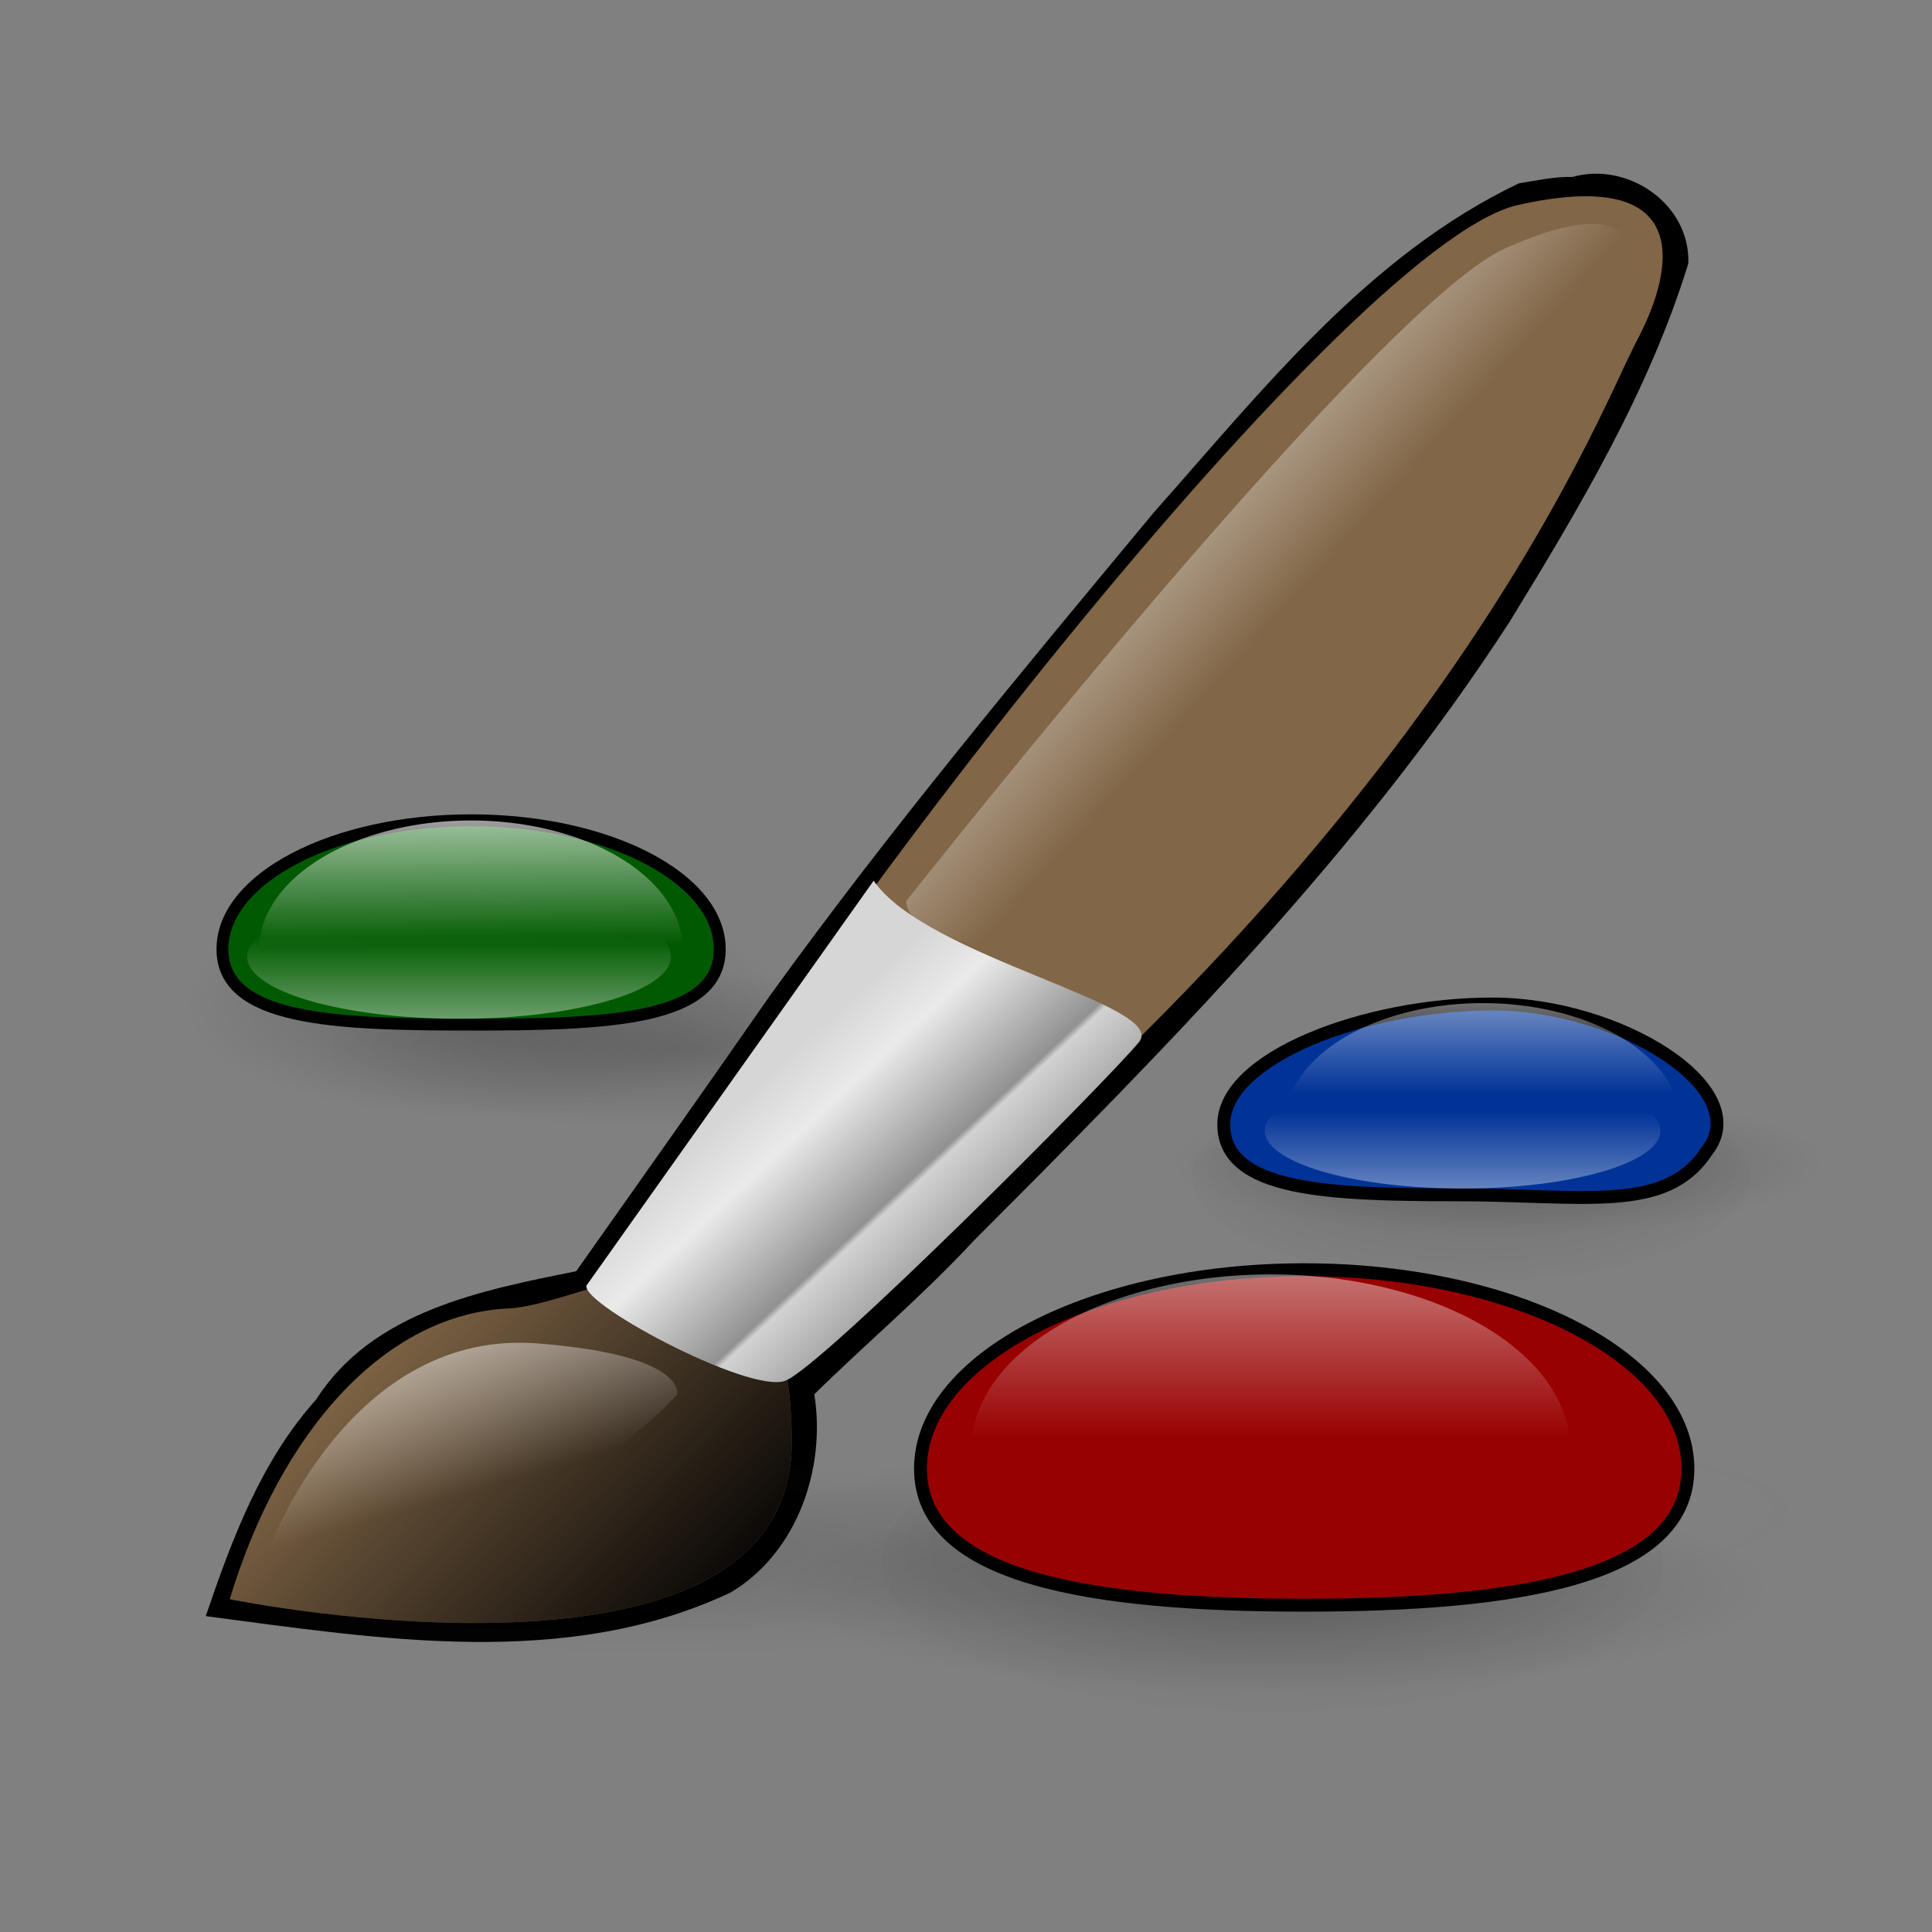 <?xml version="1.0" encoding="UTF-8" standalone="no"?>
<!DOCTYPE svg PUBLIC "-//W3C//DTD SVG 20010904//EN"
"http://www.w3.org/TR/2001/REC-SVG-20010904/DTD/svg10.dtd">
<!-- Created with Inkscape (http://www.inkscape.org/) -->
<svg
   id="svg1"
   sodipodi:version="0.32"
   inkscape:version="0.40cvs"
   width="128pt"
   height="128pt"
   sodipodi:docname="gimp.svg"
   sodipodi:docbase="/home/andy/Desktop/Human/scalable/apps"
   xmlns="http://www.w3.org/2000/svg"
   xmlns:cc="http://web.resource.org/cc/"
   xmlns:inkscape="http://www.inkscape.org/namespaces/inkscape"
   xmlns:sodipodi="http://sodipodi.sourceforge.net/DTD/sodipodi-0.dtd"
   xmlns:rdf="http://www.w3.org/1999/02/22-rdf-syntax-ns#"
   xmlns:dc="http://purl.org/dc/elements/1.1/"
   xmlns:xlink="http://www.w3.org/1999/xlink">
  <rect width="100%" height="100%" fill="#808080" stroke="none"/>
  <defs
     id="defs3">
    <radialGradient
       inkscape:collect="always"
       xlink:href="#MaterialSoftShadow"
       id="radialGradient1964"
       cx="0.5"
       cy="0.5"
       r="0.554"
       fx="0.485"
       fy="0.203" />
    <radialGradient
       inkscape:collect="always"
       xlink:href="#MaterialSoftShadow"
       id="radialGradient1961"
       cx="0.5"
       cy="0.5"
       r="0.554"
       fx="0.485"
       fy="0.203" />
    <linearGradient
       inkscape:collect="always"
       xlink:href="#linearGradient1513"
       id="linearGradient6496"
       x1="0.532"
       y1="-0.73"
       x2="0.56"
       y2="0.316" />
    <radialGradient
       inkscape:collect="always"
       xlink:href="#MaterialSoftShadow"
       id="radialGradient1963"
       cx="0.5"
       cy="0.5"
       r="0.554"
       fx="0.485"
       fy="0.203" />
    <radialGradient
       inkscape:collect="always"
       xlink:href="#MaterialSoftShadow"
       id="radialGradient1962"
       cx="0.5"
       cy="0.5"
       r="0.554"
       fx="0.485"
       fy="0.203" />
    <linearGradient
       xlink:href="#linearGradient6513"
       id="linearGradient2222"
       y2="0.617"
       x2="0.582"
       y1="0.138"
       x1="0.242" />
    <linearGradient
       id="linearGradient2317">
      <stop
         style="stop-color:#d6d6d6;stop-opacity:1;"
         offset="0"
         id="stop2318" />
      <stop
         style="stop-color:#eaeaea;stop-opacity:1;"
         offset="0.258"
         id="stop2322" />
      <stop
         style="stop-color:#919191;stop-opacity:1;"
         offset="0.706"
         id="stop2320" />
      <stop
         style="stop-color:#d2d2d2;stop-opacity:1;"
         offset="0.733"
         id="stop2321" />
      <stop
         style="stop-color:#a6a6a6;stop-opacity:1;"
         offset="1"
         id="stop2319" />
    </linearGradient>
    <linearGradient
       xlink:href="#linearGradient2317"
       id="linearGradient2316"
       x1="0.475"
       y1="0.218"
       x2="0.804"
       y2="0.52" />
    <linearGradient
       id="linearGradient6513">
      <stop
         style="stop-color:#ffffff;stop-opacity:0.402;"
         offset="0"
         id="stop6514" />
      <stop
         style="stop-color:#ffffff;stop-opacity:0;"
         offset="1"
         id="stop6515" />
    </linearGradient>
    <linearGradient
       xlink:href="#linearGradient6513"
       id="linearGradient2121"
       x1="0.498"
       y1="0.347"
       x2="0.596"
       y2="0.443" />
    <linearGradient
       inkscape:collect="always"
       xlink:href="#TransparentBlack"
       id="linearGradient3187"
       x1="0.658"
       y1="0.27"
       x2="0.841"
       y2="0.998" />
    <linearGradient
       inkscape:collect="always"
       id="linearGradient1851">
      <stop
         style="stop-color:#000000;stop-opacity:0.2;"
         offset="0"
         id="stop1852" />
      <stop
         style="stop-color:#000000;stop-opacity:0.065;"
         offset="0.5"
         id="stop1854" />
      <stop
         style="stop-color:#adadad;stop-opacity:0;"
         offset="1"
         id="stop1853" />
    </linearGradient>
    <radialGradient
       inkscape:collect="always"
       xlink:href="#linearGradient1851"
       id="radialGradient1860"
       cx="0.5"
       cy="0.5"
       r="0.5"
       fx="0.867"
       fy="0.395" />
    <linearGradient
       inkscape:collect="always"
       xlink:href="#linearGradient1513"
       id="linearGradient6512"
       x1="0.584"
       y1="2.23"
       x2="0.576"
       y2="0.527" />
    <linearGradient
       id="linearGradient1513">
      <stop
         style="stop-color:#ffffff;stop-opacity:1;"
         offset="0"
         id="stop1514" />
      <stop
         style="stop-color:#ffffff;stop-opacity:0;"
         offset="1"
         id="stop1515" />
    </linearGradient>
    <linearGradient
       inkscape:collect="always"
       xlink:href="#linearGradient1513"
       id="linearGradient5866"
       x1="0.152"
       y1="-0.73"
       x2="0.144"
       y2="0.283" />
    <radialGradient
       inkscape:collect="always"
       xlink:href="#MaterialSoftShadow"
       id="radialGradient1965"
       cx="0.5"
       cy="0.5"
       r="0.554"
       fx="0.485"
       fy="0.203" />
    <radialGradient
       xlink:href="#MaterialSoftShadow"
       id="radialGradient1505"
       cx="0.5"
       cy="0.5"
       r="0.5"
       fx="0.5"
       fy="0.5" />
    <linearGradient
       id="WhiteTransparent">
      <stop
         style="stop-color:#ffffff;stop-opacity:1;"
         offset="0"
         id="stopWhiteFull" />
      <stop
         style="stop-color:#ffffff;stop-opacity:0;"
         offset="1"
         id="stopWhiteTransparent" />
    </linearGradient>
    <linearGradient
       id="TransparentBlack">
      <stop
         style="stop-color:#000000;stop-opacity:0;"
         offset="0"
         id="stopBlackTransparent1" />
      <stop
         style="stop-color:#000000;stop-opacity:1;"
         offset="1"
         id="stopBlackFull1" />
    </linearGradient>
    <linearGradient
       id="MaterialSoftShadow">
      <stop
         style="stop-color:#000000;stop-opacity:0.212;"
         offset="0"
         id="stop2619" />
      <stop
         style="stop-color:#000000;stop-opacity:0.098;"
         offset="0.5"
         id="stop2621" />
      <stop
         style="stop-color:#000000;stop-opacity:0;"
         offset="1"
         id="stop2620" />
    </linearGradient>
    <linearGradient
       xlink:href="#WhiteTransparent"
       id="linearGradient2090"
       x1="0.373"
       y1="0.883"
       x2="0.473"
       y2="0.422" />
    <linearGradient
       id="linearGradient2007"
       collect="always"
       xlink:href="#MaterialSoftShadow"
       x1="0.927"
       y1="0.086"
       x2="0.891"
       y2="0.703" />
    <linearGradient
       inkscape:collect="always"
       xlink:href="#linearGradient1513"
       id="linearGradient4060"
       x1="0.55"
       y1="-0.297"
       x2="0.561"
       y2="0.485" />
    <linearGradient
       inkscape:collect="always"
       xlink:href="#linearGradient1513"
       id="linearGradient4061"
       x1="0.427"
       y1="1.932"
       x2="0.427"
       y2="0.338" />
    <linearGradient
       inkscape:collect="always"
       xlink:href="#linearGradient1513"
       id="linearGradient4062"
       x1="0.462"
       y1="-0.484"
       x2="0.462"
       y2="0.375" />
    <linearGradient
       inkscape:collect="always"
       xlink:href="#linearGradient1513"
       id="linearGradient4063"
       x1="0.476"
       y1="2.041"
       x2="0.476"
       y2="0.338" />
    <linearGradient
       inkscape:collect="always"
       xlink:href="#linearGradient1513"
       id="linearGradient4064"
       x1="34.517"
       y1="54.373"
       x2="34.517"
       y2="106.327"
       gradientTransform="scale(1.534,0.652)"
       gradientUnits="userSpaceOnUse" />
    <linearGradient
       inkscape:collect="always"
       xlink:href="#TransparentBlack"
       id="linearGradient4065"
       x1="0.382"
       y1="0.164"
       x2="1"
       y2="0.727" />
    <linearGradient
       inkscape:collect="always"
       xlink:href="#WhiteTransparent"
       id="linearGradient4066"
       x1="0.105"
       y1="-0.43"
       x2="0.618"
       y2="0.615" />
    <radialGradient
       inkscape:collect="always"
       xlink:href="#MaterialSoftShadow"
       id="radialGradient4067"
       cx="0.5"
       cy="0.5"
       r="0.5"
       fx="0.5"
       fy="0.5" />
    <radialGradient
       inkscape:collect="always"
       xlink:href="#MaterialSoftShadow"
       id="radialGradient4069"
       cx="0.5"
       cy="0.5"
       r="0.5"
       fx="0.5"
       fy="0.5" />
    <radialGradient
       inkscape:collect="always"
       xlink:href="#MaterialSoftShadow"
       id="radialGradient4070"
       cx="0.5"
       cy="0.5"
       r="0.5"
       fx="0.5"
       fy="0.5" />
  </defs>
  <sodipodi:namedview
     id="base"
     pagecolor="#ffffff"
     bordercolor="#666666"
     borderopacity="1.0"
     inkscape:pageopacity="0.0"
     inkscape:pageshadow="2"
     inkscape:zoom="1.4016105"
     inkscape:cx="74.314874"
     inkscape:cy="46.295076"
     inkscape:window-width="640"
     inkscape:window-height="524"
     inkscape:window-x="157"
     inkscape:window-y="58"
     inkscape:current-layer="svg1" />
  <path
     sodipodi:type="arc"
     style="fill:url(#radialGradient1505);fill-opacity:0.75;fill-rule:evenodd;stroke:none;stroke-width:1pt;stroke-linecap:butt;stroke-linejoin:miter;stroke-opacity:1;"
     id="path3162"
     sodipodi:cx="-289.09140"
     sodipodi:cy="598.36652"
     sodipodi:rx="125.20509"
     sodipodi:ry="125.20509"
     d="M -163.886 598.367 A 125.205 125.205 0 1 0 -414.296,598.367 A 125.205 125.205 0 1 0 -163.886 598.367 z"
     transform="matrix(-0.269,0,0,5.584735e-2,-17.066,59.288)" />
  <path
     sodipodi:type="arc"
     style="fill:url(#radialGradient4070);fill-opacity:1.0;fill-rule:evenodd;stroke:none;stroke-width:1pt;stroke-linecap:butt;stroke-linejoin:miter;stroke-opacity:1;"
     id="path3164"
     sodipodi:cx="-289.09140"
     sodipodi:cy="598.36652"
     sodipodi:rx="125.20509"
     sodipodi:ry="125.20509"
     d="M -163.886 598.367 A 125.205 125.205 0 1 0 -414.296,598.367 A 125.205 125.205 0 1 0 -163.886 598.367 z"
     transform="matrix(-0.21,0,0,7.891950e-2,-17.913,41.632)" />
  <path
     style="fill:#015a01;fill-opacity:1;fill-rule:evenodd;stroke:#000000;stroke-width:1.144;stroke-linecap:butt;stroke-linejoin:miter;stroke-miterlimit:4;stroke-opacity:1;"
     d="M 52.952,85.884 C 52.952,92.733 42.233,93.141 29.025,93.141 C 15.817,93.141 5.097,92.733 5.097,85.884 C 5.097,79.036 15.817,73.478 29.025,73.478 C 42.233,73.478 52.952,79.036 52.952,85.884 z "
     id="path3165"
     sodipodi:nodetypes="ccccc"
     transform="matrix(0.918,0,0,0.918,14.971,5.009)" />
  <path
     sodipodi:type="arc"
     style="fill:url(#linearGradient4060);fill-rule:evenodd;stroke:none;stroke-width:1pt;stroke-linecap:butt;stroke-linejoin:miter;stroke-opacity:1;fill-opacity:1.0;"
     id="path3166"
     sodipodi:cx="43.125000"
     sodipodi:cy="70.312500"
     sodipodi:rx="37.500000"
     sodipodi:ry="15.937500"
     d="M 80.625 70.312 A 37.5 15.938 0 1 0 5.625,70.312 A 37.5 15.938 0 1 0 80.625 70.312 z"
     transform="matrix(0.499,0,0,0.715,20.081,33.601)" />
  <path
     sodipodi:type="arc"
     style="fill:url(#linearGradient4061);fill-rule:evenodd;stroke:none;stroke-width:1pt;stroke-linecap:butt;stroke-linejoin:miter;stroke-opacity:1;fill-opacity:1.0;"
     id="path3167"
     sodipodi:cx="43.125000"
     sodipodi:cy="70.312500"
     sodipodi:rx="37.500000"
     sodipodi:ry="15.937500"
     d="M 80.625 70.312 A 37.5 15.938 0 1 0 5.625,70.312 A 37.5 15.938 0 1 0 80.625 70.312 z"
     transform="matrix(0.499,0,0,0.344,19.031,60.326)" />
  <path
     style="fill:#000000;fill-opacity:1;fill-rule:evenodd;stroke-width:0.25;"
     d="M -87.014,-273.965 C -100.706,-267.446 -110.348,-255.152 -120.213,-244.042 C -132.189,-229.624 -144.231,-215.204 -155.198,-200.004 C -161.008,-191.632 -166.907,-183.322 -172.78,-174.994 C -181.457,-173.246 -191.307,-171.352 -196.45,-163.305 C -201.448,-157.746 -204.107,-150.588 -206.481,-143.614 C -190.704,-141.55 -173.671,-138.707 -158.722,-145.771 C -152.674,-149.381 -150.037,-157.037 -151.118,-163.799 C -146.348,-168.488 -141.225,-172.795 -136.654,-177.727 C -119.102,-195.308 -101.367,-213.21 -87.829,-234.128 C -81.506,-244.447 -75.186,-255.066 -71.604,-266.672 C -71.408,-272.07 -77.103,-275.977 -82.159,-274.541 C -83.805,-274.587 -85.398,-274.217 -87.014,-273.965 z "
     id="path3168"
     transform="matrix(0.971,0,0,0.971,218.669,282.214)" />
  <path
     sodipodi:type="arc"
     style="fill:url(#radialGradient1860);fill-opacity:0.75;fill-rule:evenodd;stroke:none;stroke-width:1pt;stroke-linecap:butt;stroke-linejoin:miter;stroke-opacity:1;"
     id="path3169"
     sodipodi:cx="-289.09140"
     sodipodi:cy="598.36652"
     sodipodi:rx="125.20509"
     sodipodi:ry="125.20509"
     d="M -163.886 598.367 A 125.205 125.205 0 1 0 -414.296,598.367 A 125.205 125.205 0 1 0 -163.886 598.367 z"
     transform="matrix(-0.554,3.260060e-2,4.344816e-3,7.621613e-2,-71.983,101.023)" />
  <path
     style="fill:#816647;fill-opacity:1;fill-rule:evenodd;stroke-width:0.25;"
     d="M -171.937,-169.625 C -157.244,-198.433 -103.05,-268.419 -87.102,-271.993 C -71.429,-275.506 -72.571,-266.665 -76.286,-259.647 C -80.064,-252.512 -94.945,-211.789 -158.165,-165.045 C -168.16,-161.783 -171.937,-169.625 -171.937,-169.625 z "
     id="path3170"
     sodipodi:nodetypes="czzcc"
     transform="matrix(0.971,0,0,0.971,218.669,282.214)" />
  <path
     style="fill:#816647;fill-opacity:1;fill-rule:evenodd;stroke-width:0.25;"
     d="M -204.298,-145.153 C -204.298,-145.153 -153.059,-134.76 -153.171,-159.519 C -153.283,-184.279 -170.595,-172.233 -178.737,-171.617 C -190.159,-171.183 -199.685,-160.42 -204.298,-145.153 z "
     id="path3171"
     sodipodi:nodetypes="cccc"
     transform="matrix(0.971,0,0,0.971,218.669,282.214)" />
  <path
     style="fill:url(#linearGradient4065);fill-opacity:1.0;fill-rule:evenodd;stroke-width:0.25;"
     d="M -204.298,-145.153 C -204.298,-145.153 -153.059,-134.76 -153.171,-159.519 C -153.283,-184.279 -170.595,-172.233 -178.737,-171.617 C -190.159,-171.183 -199.685,-160.42 -204.298,-145.153 z "
     id="path3172"
     sodipodi:nodetypes="cccc"
     transform="matrix(0.971,0,0,0.971,218.669,282.214)" />
  <path
     style="fill:url(#linearGradient2121);fill-opacity:0.75;fill-rule:evenodd;stroke-width:0.125;"
     d="M -142.777,-208.639 C -133.601,-220.206 -98.759,-263.395 -88.22,-268.071 C -77.912,-272.645 -76.201,-269.252 -77.237,-265.798 C -78.273,-262.343 -124.161,-200.869 -130.892,-203 C -137.624,-205.131 -142.438,-205.639 -142.777,-208.639 z "
     id="path3173"
     sodipodi:nodetypes="czccc"
     transform="matrix(0.971,0,0,0.971,218.669,282.214)" />
  <path
     style="fill:url(#linearGradient2316);fill-rule:evenodd;stroke-width:0.25;"
     d="M -171.756,-173.816 L -145.718,-210.523 C -140.954,-203.524 -118.819,-199.221 -121.586,-195.832 C -124.354,-192.443 -150.422,-166.256 -153.769,-165.025 C -157.116,-163.793 -173.237,-172.481 -171.756,-173.816 z "
     id="path3174"
     sodipodi:nodetypes="ccccc"
     transform="matrix(0.971,0,0,0.971,218.669,282.214)" />
  <path
     style="fill:url(#linearGradient4066);fill-opacity:1.0;fill-rule:evenodd;stroke-width:1pt;"
     d="M -200.831,-149.499 C -200.831,-149.499 -193.43,-170.075 -175.901,-168.391 C -162.686,-167.303 -163.591,-163.796 -163.591,-163.796 C -163.591,-163.796 -177.309,-147.839 -200.831,-149.499 z "
     id="path3175"
     sodipodi:nodetypes="cccc"
     transform="matrix(0.971,0,0,0.971,218.669,282.214)" />
  <path
     sodipodi:type="arc"
     style="fill:url(#radialGradient4067);fill-opacity:1.0;fill-rule:evenodd;stroke:none;stroke-width:1pt;stroke-linecap:butt;stroke-linejoin:miter;stroke-opacity:1;"
     id="path3176"
     sodipodi:cx="-289.09140"
     sodipodi:cy="598.36652"
     sodipodi:rx="125.20509"
     sodipodi:ry="125.20509"
     d="M -163.886 598.367 A 125.205 125.205 0 1 0 -414.296,598.367 A 125.205 125.205 0 1 0 -163.886 598.367 z"
     transform="matrix(-0.353,0,0,7.330466e-2,10.281,96.516)" />
  <path
     sodipodi:type="arc"
     style="fill:url(#radialGradient1963);fill-opacity:0.75;fill-rule:evenodd;stroke:none;stroke-width:1pt;stroke-linecap:butt;stroke-linejoin:miter;stroke-opacity:1;"
     id="path3177"
     sodipodi:cx="-289.09140"
     sodipodi:cy="598.36652"
     sodipodi:rx="125.20509"
     sodipodi:ry="125.20509"
     d="M -163.886 598.367 A 125.205 125.205 0 1 0 -414.296,598.367 A 125.205 125.205 0 1 0 -163.886 598.367 z"
     transform="matrix(-0.276,0,0,0.104,32.566,75.983)" />
  <path
     style="fill:#980101;fill-opacity:1;fill-rule:evenodd;stroke:#000000;stroke-width:1.173;stroke-linecap:butt;stroke-linejoin:miter;stroke-miterlimit:4;stroke-opacity:1;"
     d="M -71.642,-157.03 C -71.642,-147.039 -87.281,-144.609 -106.55,-144.609 C -125.819,-144.609 -141.458,-147.039 -141.458,-157.03 C -141.458,-167.022 -125.819,-175.13 -106.55,-175.13 C -87.281,-175.13 -71.642,-167.022 -71.642,-157.03 z "
     id="path3178"
     sodipodi:nodetypes="ccccc"
     transform="matrix(0.971,0,0,0.971,218.669,282.214)" />
  <path
     sodipodi:type="arc"
     style="fill:url(#linearGradient4064);fill-opacity:1;stroke:none;stroke-width:1pt;stroke-linecap:butt;stroke-linejoin:miter;stroke-opacity:1;"
     id="path3179"
     sodipodi:cx="43.125000"
     sodipodi:cy="70.312500"
     sodipodi:rx="37.500000"
     sodipodi:ry="15.937500"
     d="M 80.625 70.312 A 37.5 15.938 0 1 0 5.625,70.312 A 37.5 15.938 0 1 0 80.625 70.312 z"
     transform="matrix(0.705,0,0,0.965,81.855,60.107)" />
  <path
     sodipodi:type="arc"
     style="fill:url(#radialGradient4069);fill-opacity:1.0;fill-rule:evenodd;stroke:none;stroke-width:1pt;stroke-linecap:butt;stroke-linejoin:miter;stroke-opacity:1;"
     id="path3180"
     sodipodi:cx="-289.09140"
     sodipodi:cy="598.36652"
     sodipodi:rx="125.20509"
     sodipodi:ry="125.20509"
     d="M -163.886 598.367 A 125.205 125.205 0 1 0 -414.296,598.367 A 125.205 125.205 0 1 0 -163.886 598.367 z"
     transform="matrix(-0.228,0,0,5.216324e-2,66.411,71.515)" />
  <path
     sodipodi:type="arc"
     style="fill:url(#radialGradient1964);fill-opacity:0.75;fill-rule:evenodd;stroke:none;stroke-width:1pt;stroke-linecap:butt;stroke-linejoin:miter;stroke-opacity:1;"
     id="path3181"
     sodipodi:cx="-289.09140"
     sodipodi:cy="598.36652"
     sodipodi:rx="125.20509"
     sodipodi:ry="125.20509"
     d="M -163.886 598.367 A 125.205 125.205 0 1 0 -414.296,598.367 A 125.205 125.205 0 1 0 -163.886 598.367 z"
     transform="matrix(-0.197,0,0,7.371338e-2,72.987,59.847)" />
  <path
     style="fill:#013397;fill-opacity:1;fill-rule:evenodd;stroke:#000000;stroke-width:1.173;stroke-linecap:butt;stroke-linejoin:miter;stroke-miterlimit:4;stroke-opacity:1;"
     d="M -69.968,-185.863 C -73.702,-180.233 -81.089,-181.947 -92.748,-181.947 C -104.407,-181.947 -113.869,-182.308 -113.869,-188.353 C -113.869,-194.398 -101.087,-199.304 -89.429,-199.304 C -77.77,-199.304 -65.404,-191.493 -69.968,-185.863 z "
     id="path3182"
     sodipodi:nodetypes="ccccc"
     transform="matrix(0.971,0,0,0.971,218.669,282.214)" />
  <path
     sodipodi:type="arc"
     style="fill:url(#linearGradient4062);fill-rule:evenodd;stroke:none;stroke-width:1pt;stroke-linecap:butt;stroke-linejoin:miter;stroke-opacity:1;fill-opacity:1.0;"
     id="path3183"
     sodipodi:cx="43.125000"
     sodipodi:cy="70.312500"
     sodipodi:rx="37.500000"
     sodipodi:ry="15.937500"
     d="M 80.625 70.312 A 37.5 15.938 0 1 0 5.625,70.312 A 37.5 15.938 0 1 0 80.625 70.312 z"
     transform="matrix(0.466,0,0,0.667,110.892,52.345)" />
  <path
     sodipodi:type="arc"
     style="fill:url(#linearGradient4063);fill-rule:evenodd;stroke:none;stroke-width:1pt;stroke-linecap:butt;stroke-linejoin:miter;stroke-opacity:1;fill-opacity:1.0;"
     id="path3184"
     sodipodi:cx="43.125000"
     sodipodi:cy="70.312500"
     sodipodi:rx="37.500000"
     sodipodi:ry="15.937500"
     d="M 80.625 70.312 A 37.5 15.938 0 1 0 5.625,70.312 A 37.5 15.938 0 1 0 80.625 70.312 z"
     transform="matrix(0.466,0,0,0.321,109.105,77.307)" />
</svg>
